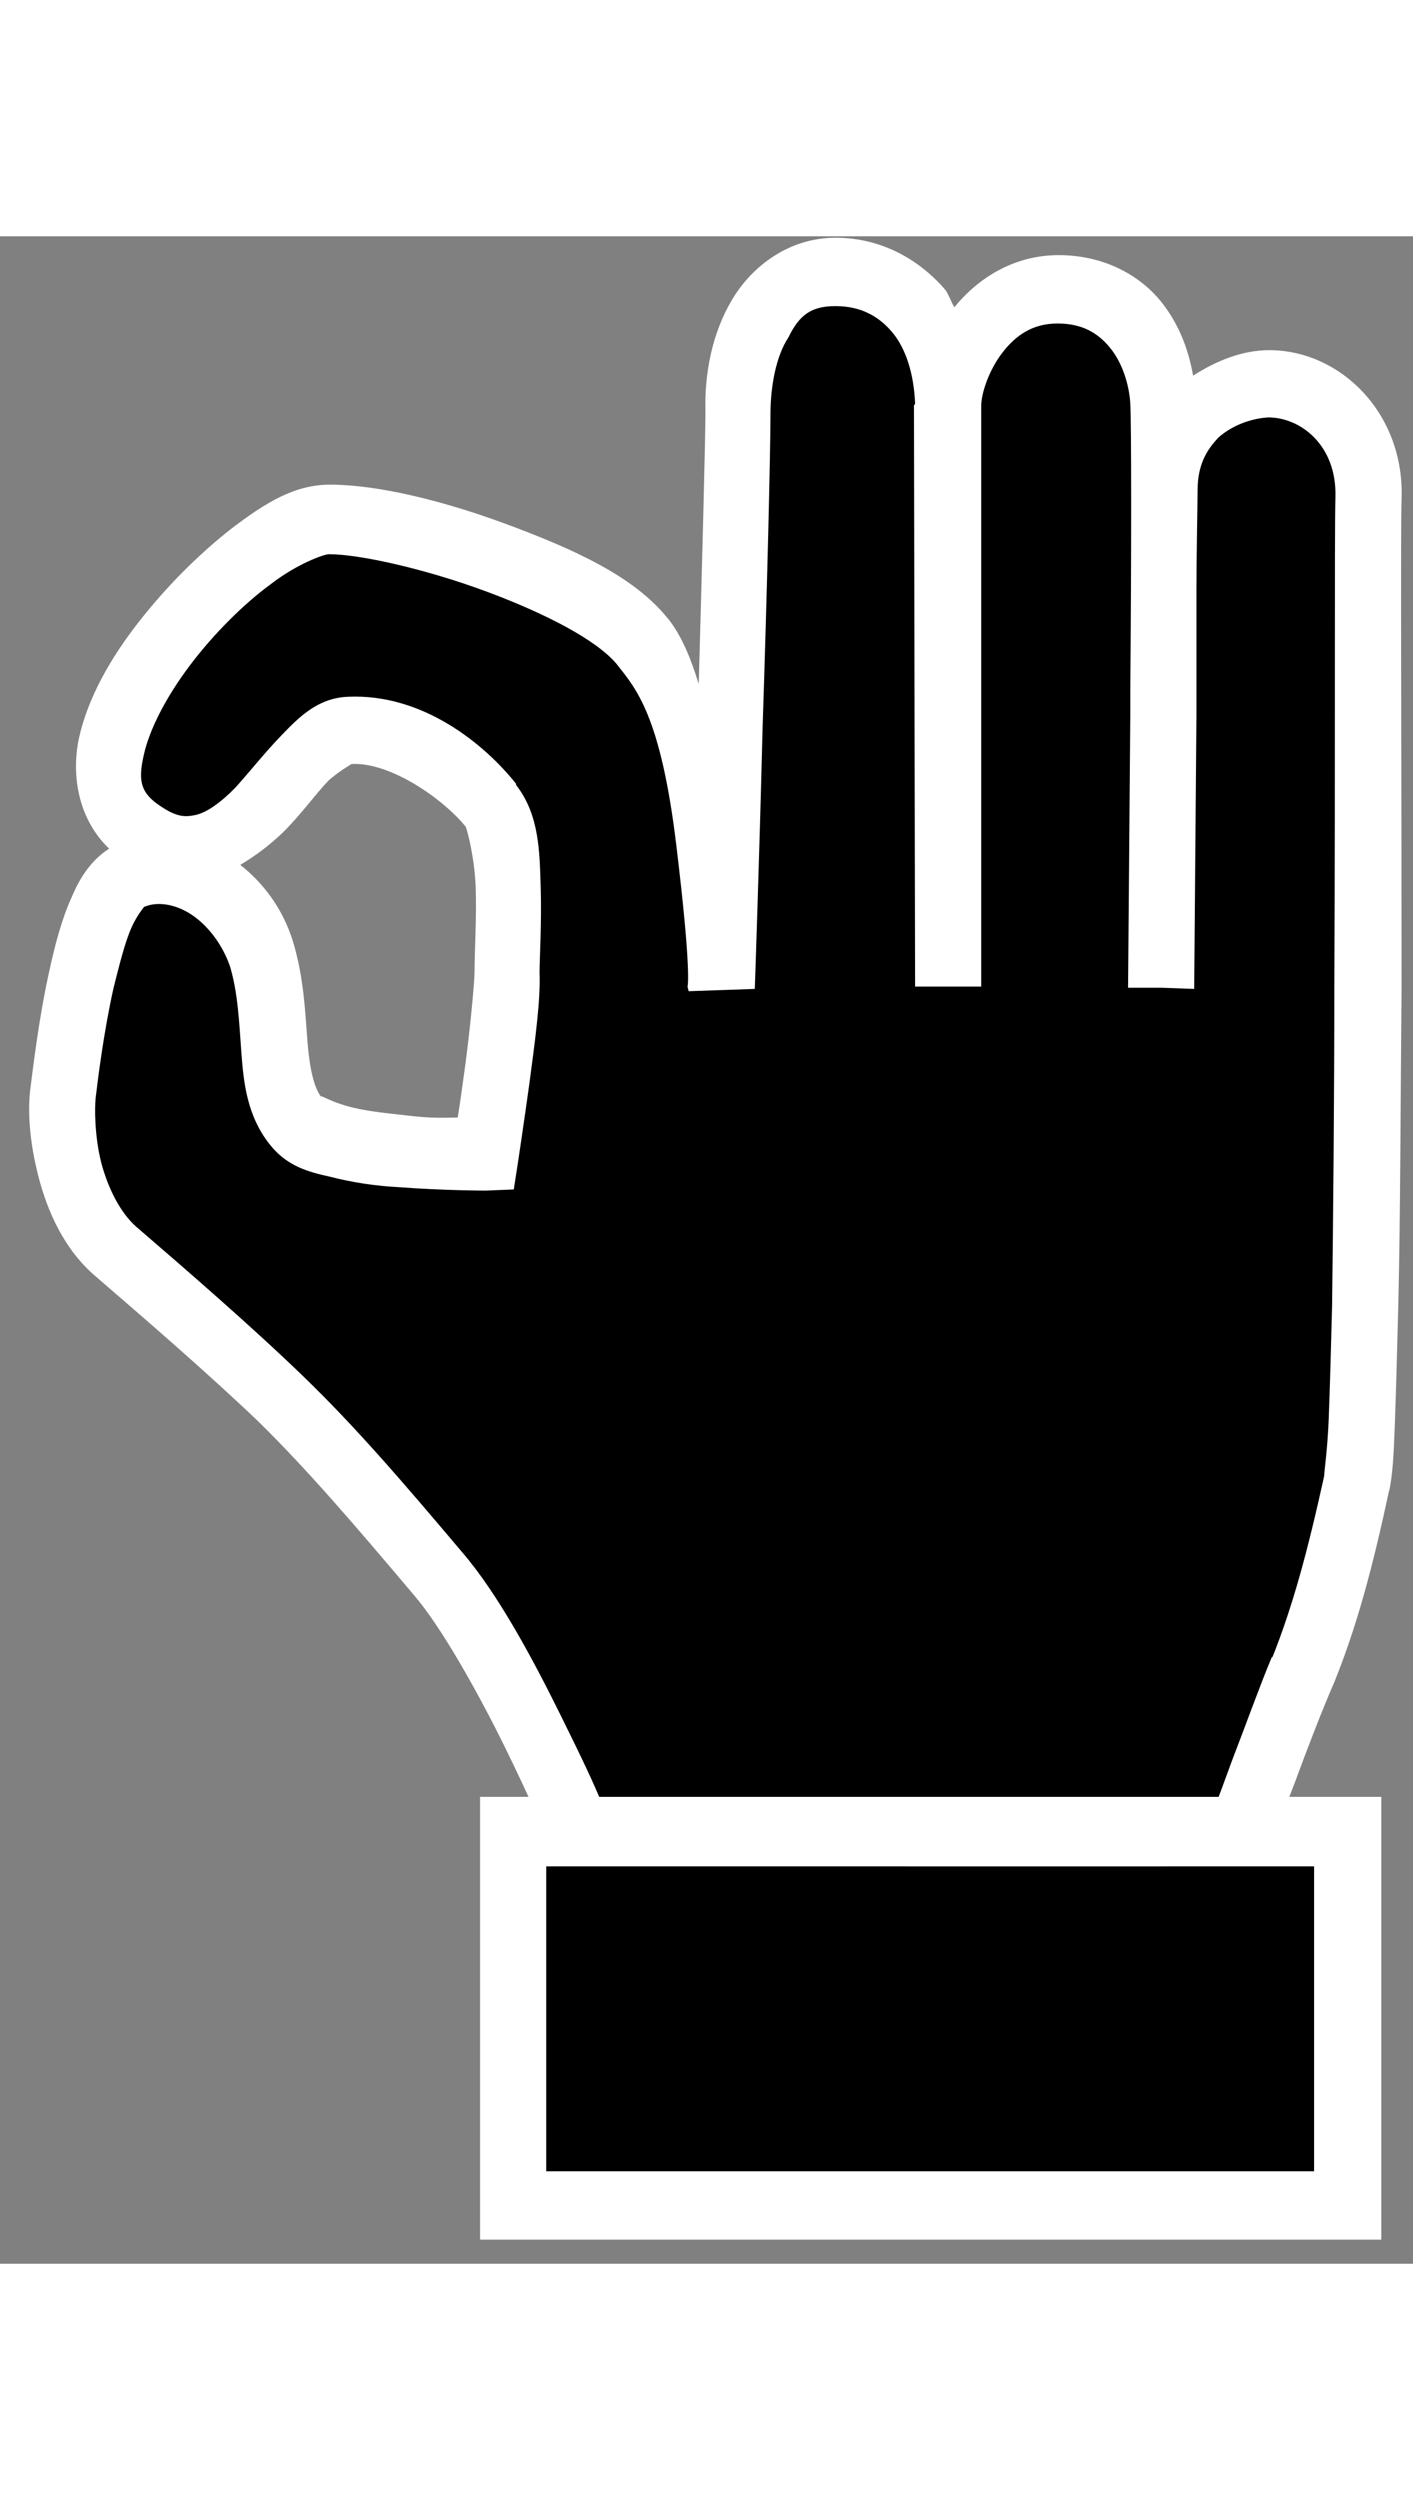 <svg width="26" height="46" viewBox="0 0 46 66" fill="none" xmlns="http://www.w3.org/2000/svg">
<rect x="0" y="0" width="46" height="66" fill="#808080" stroke="none"/>
<g clip-path="url(#clip0_5373_1389)">
<path d="M43.911 51.895L40.48 51.631L43.436 44.122L44.531 38.914L44.641 7.744L41.32 4.424L38.473 6.461L37.488 3.669L34.058 1.895L31.467 3.292L30.737 4.424L28.657 1.367L26.066 1.254L23.985 3.292V6.612L23.11 17.405L20.884 13.329L17.563 10.801L10.812 9.141L7.126 11.065L4.06 15.254L3.805 18.688L6.14 20.197L8.841 18.16L11.177 16.009L14.972 17.405L16.431 20.726L15.337 30.009L10.045 28.877L7.965 24.16L7.345 21.367L4.279 20.612L2.82 23.782L2.199 30.273L5.63 34.726L11.797 40.575L16.358 46.801L18.585 51.745L16.979 52.009L17.088 64.084L44.02 64.197L43.911 51.895Z" fill="black"/>
<path d="M15.629 65.216H44.969V50.801H15.629V65.216ZM17.782 62.989V53.065H42.78V62.989H17.782Z" fill="white"/>
<path d="M27.2 0.047C25.703 0.047 24.499 0.953 23.842 2.047C23.185 3.141 22.93 4.462 22.966 5.707C22.966 6.537 22.857 10.688 22.747 14.575C22.492 13.745 22.2 13.028 21.762 12.462L21.726 12.424C20.631 11.066 18.697 10.198 16.58 9.405C14.463 8.613 12.31 8.085 10.741 8.085C9.573 8.085 8.625 8.688 7.53 9.519C6.471 10.349 5.413 11.405 4.501 12.575C3.589 13.745 2.859 15.028 2.567 16.349C2.311 17.594 2.567 18.99 3.552 19.934C2.968 20.311 2.603 20.877 2.348 21.481C2.019 22.198 1.8 23.028 1.618 23.858C1.253 25.481 1.071 27.141 0.998 27.67C0.888 28.462 0.961 29.481 1.253 30.613C1.545 31.745 2.092 32.99 3.114 33.858C4.647 35.179 6.873 37.104 8.442 38.613C10.011 40.16 11.471 41.858 13.478 44.236C14.354 45.255 15.522 47.33 16.398 49.104C17.273 50.877 17.894 52.349 17.894 52.349L18.186 53.028H18.879C18.879 53.028 24.244 53.028 29.645 53.066H37.053C38.074 53.066 38.877 53.066 39.461 53.028H40.556C40.556 53.028 40.556 52.99 40.592 52.99H40.702L40.665 52.839C40.811 52.575 41.322 51.368 41.359 51.33C41.395 51.443 41.468 51.594 41.468 51.594C41.468 51.594 41.505 51.745 41.505 51.783V52.085C41.541 52.009 41.578 51.896 41.651 51.707C41.76 51.368 41.943 50.877 42.162 50.311C42.563 49.217 43.074 47.896 43.439 47.066C44.169 45.255 44.68 43.368 45.227 40.802V40.839C45.337 40.311 45.373 39.67 45.41 38.651C45.446 37.632 45.482 36.349 45.519 34.877C45.592 31.934 45.592 28.198 45.628 24.462C45.628 17.028 45.592 9.519 45.628 8.575C45.738 5.745 43.621 3.707 41.322 3.707C40.446 3.707 39.607 4.047 38.841 4.537C38.695 3.707 38.403 2.915 37.855 2.198C37.126 1.254 35.921 0.613 34.462 0.613C33.002 0.613 31.834 1.368 31.068 2.311C30.958 2.122 30.885 1.896 30.776 1.745C29.9 0.726 28.659 0.047 27.2 0.047ZM27.2 2.273C28.039 2.273 28.623 2.613 29.061 3.141C29.498 3.67 29.754 4.5 29.791 5.443C29.791 5.481 29.754 5.481 29.754 5.519C29.754 7.066 29.791 24.424 29.791 24.424H31.944V5.519C31.944 5.103 32.199 4.349 32.637 3.783C33.075 3.217 33.622 2.839 34.425 2.839C35.228 2.839 35.739 3.141 36.14 3.632C36.542 4.122 36.761 4.839 36.797 5.443C36.834 6.047 36.834 10.537 36.797 14.764V15.556C36.761 20.122 36.724 24.462 36.724 24.462H37.819L38.877 24.5C38.877 24.5 38.914 20.16 38.95 15.594V11.519C38.95 10.349 38.987 8.726 38.987 8.273C38.987 7.443 39.279 6.953 39.68 6.537C40.118 6.16 40.702 5.934 41.286 5.896C42.344 5.896 43.512 6.802 43.475 8.462C43.439 9.783 43.475 17.028 43.439 24.424C43.439 28.122 43.402 31.858 43.366 34.802C43.329 36.273 43.293 37.556 43.256 38.5C43.22 39.443 43.11 40.236 43.11 40.311V40.349C42.563 42.839 42.089 44.575 41.432 46.236L41.395 46.273C41.03 47.141 40.556 48.462 40.118 49.594C39.935 50.085 39.789 50.5 39.644 50.877H19.536C19.354 50.424 18.989 49.632 18.259 48.16C17.346 46.311 16.215 44.198 15.047 42.839C13.04 40.462 11.544 38.726 9.865 37.104C8.187 35.481 5.961 33.556 4.428 32.236C3.917 31.783 3.516 30.99 3.297 30.16C3.078 29.292 3.078 28.387 3.114 28.047C3.187 27.443 3.37 25.934 3.698 24.462C3.88 23.745 4.063 22.99 4.282 22.5C4.501 22.009 4.756 21.783 4.683 21.82H4.72C5.085 21.67 5.632 21.707 6.18 22.047C6.727 22.387 7.238 23.028 7.493 23.783C7.749 24.651 7.785 25.594 7.858 26.575C7.931 27.556 8.041 28.651 8.807 29.594C9.354 30.273 10.048 30.462 10.741 30.613C11.471 30.802 12.237 30.915 12.967 30.953C14.463 31.066 15.814 31.066 15.814 31.066L16.726 31.028L16.872 30.085C16.872 30.085 17.054 28.877 17.237 27.556C17.419 26.198 17.602 24.839 17.565 23.971C17.565 23.519 17.638 22.349 17.602 21.179C17.565 20.047 17.565 18.839 16.799 17.858V17.82C15.777 16.538 13.77 14.877 11.325 14.99C10.34 15.028 9.719 15.669 9.172 16.236C8.625 16.802 8.15 17.405 7.676 17.934C7.201 18.424 6.727 18.764 6.362 18.839C5.997 18.915 5.705 18.915 5.048 18.424C4.574 18.047 4.501 17.67 4.683 16.877C4.866 16.047 5.413 14.99 6.18 13.971C6.946 12.953 7.931 11.971 8.807 11.33C9.683 10.651 10.559 10.349 10.705 10.349C11.726 10.349 13.88 10.839 15.814 11.556C17.748 12.273 19.427 13.141 20.083 13.934C20.704 14.726 21.507 15.594 22.017 19.82C22.528 24.047 22.382 24.424 22.382 24.424L22.419 24.575L24.572 24.5C24.572 24.5 24.718 20.349 24.827 15.971C24.973 11.556 25.083 6.953 25.083 5.783C25.083 4.877 25.265 3.896 25.667 3.292C26.032 2.537 26.433 2.273 27.2 2.273ZM11.434 17.179C12.748 17.104 14.5 18.387 15.157 19.217C15.193 19.255 15.449 20.198 15.485 21.179C15.522 22.16 15.449 23.217 15.449 23.934C15.449 24.273 15.303 25.858 15.12 27.179C15.011 27.971 14.974 28.236 14.901 28.688C14.427 28.688 14.098 28.726 13.186 28.613C12.493 28.538 11.8 28.462 11.289 28.311C10.741 28.16 10.413 27.934 10.449 28.009C10.23 27.707 10.084 27.141 10.011 26.236C9.938 25.33 9.902 24.16 9.537 22.953C9.208 21.896 8.588 21.066 7.822 20.462C8.333 20.16 8.771 19.82 9.172 19.443C9.792 18.839 10.267 18.16 10.705 17.707C11.143 17.33 11.471 17.179 11.434 17.179Z" fill="white"/>
</g>
<defs>
<clipPath id="clip0_5373_1389">
<rect width="44.682" height="65.17" fill="white" transform="translate(0.949 0.047)"/>
</clipPath>
</defs>
</svg>

